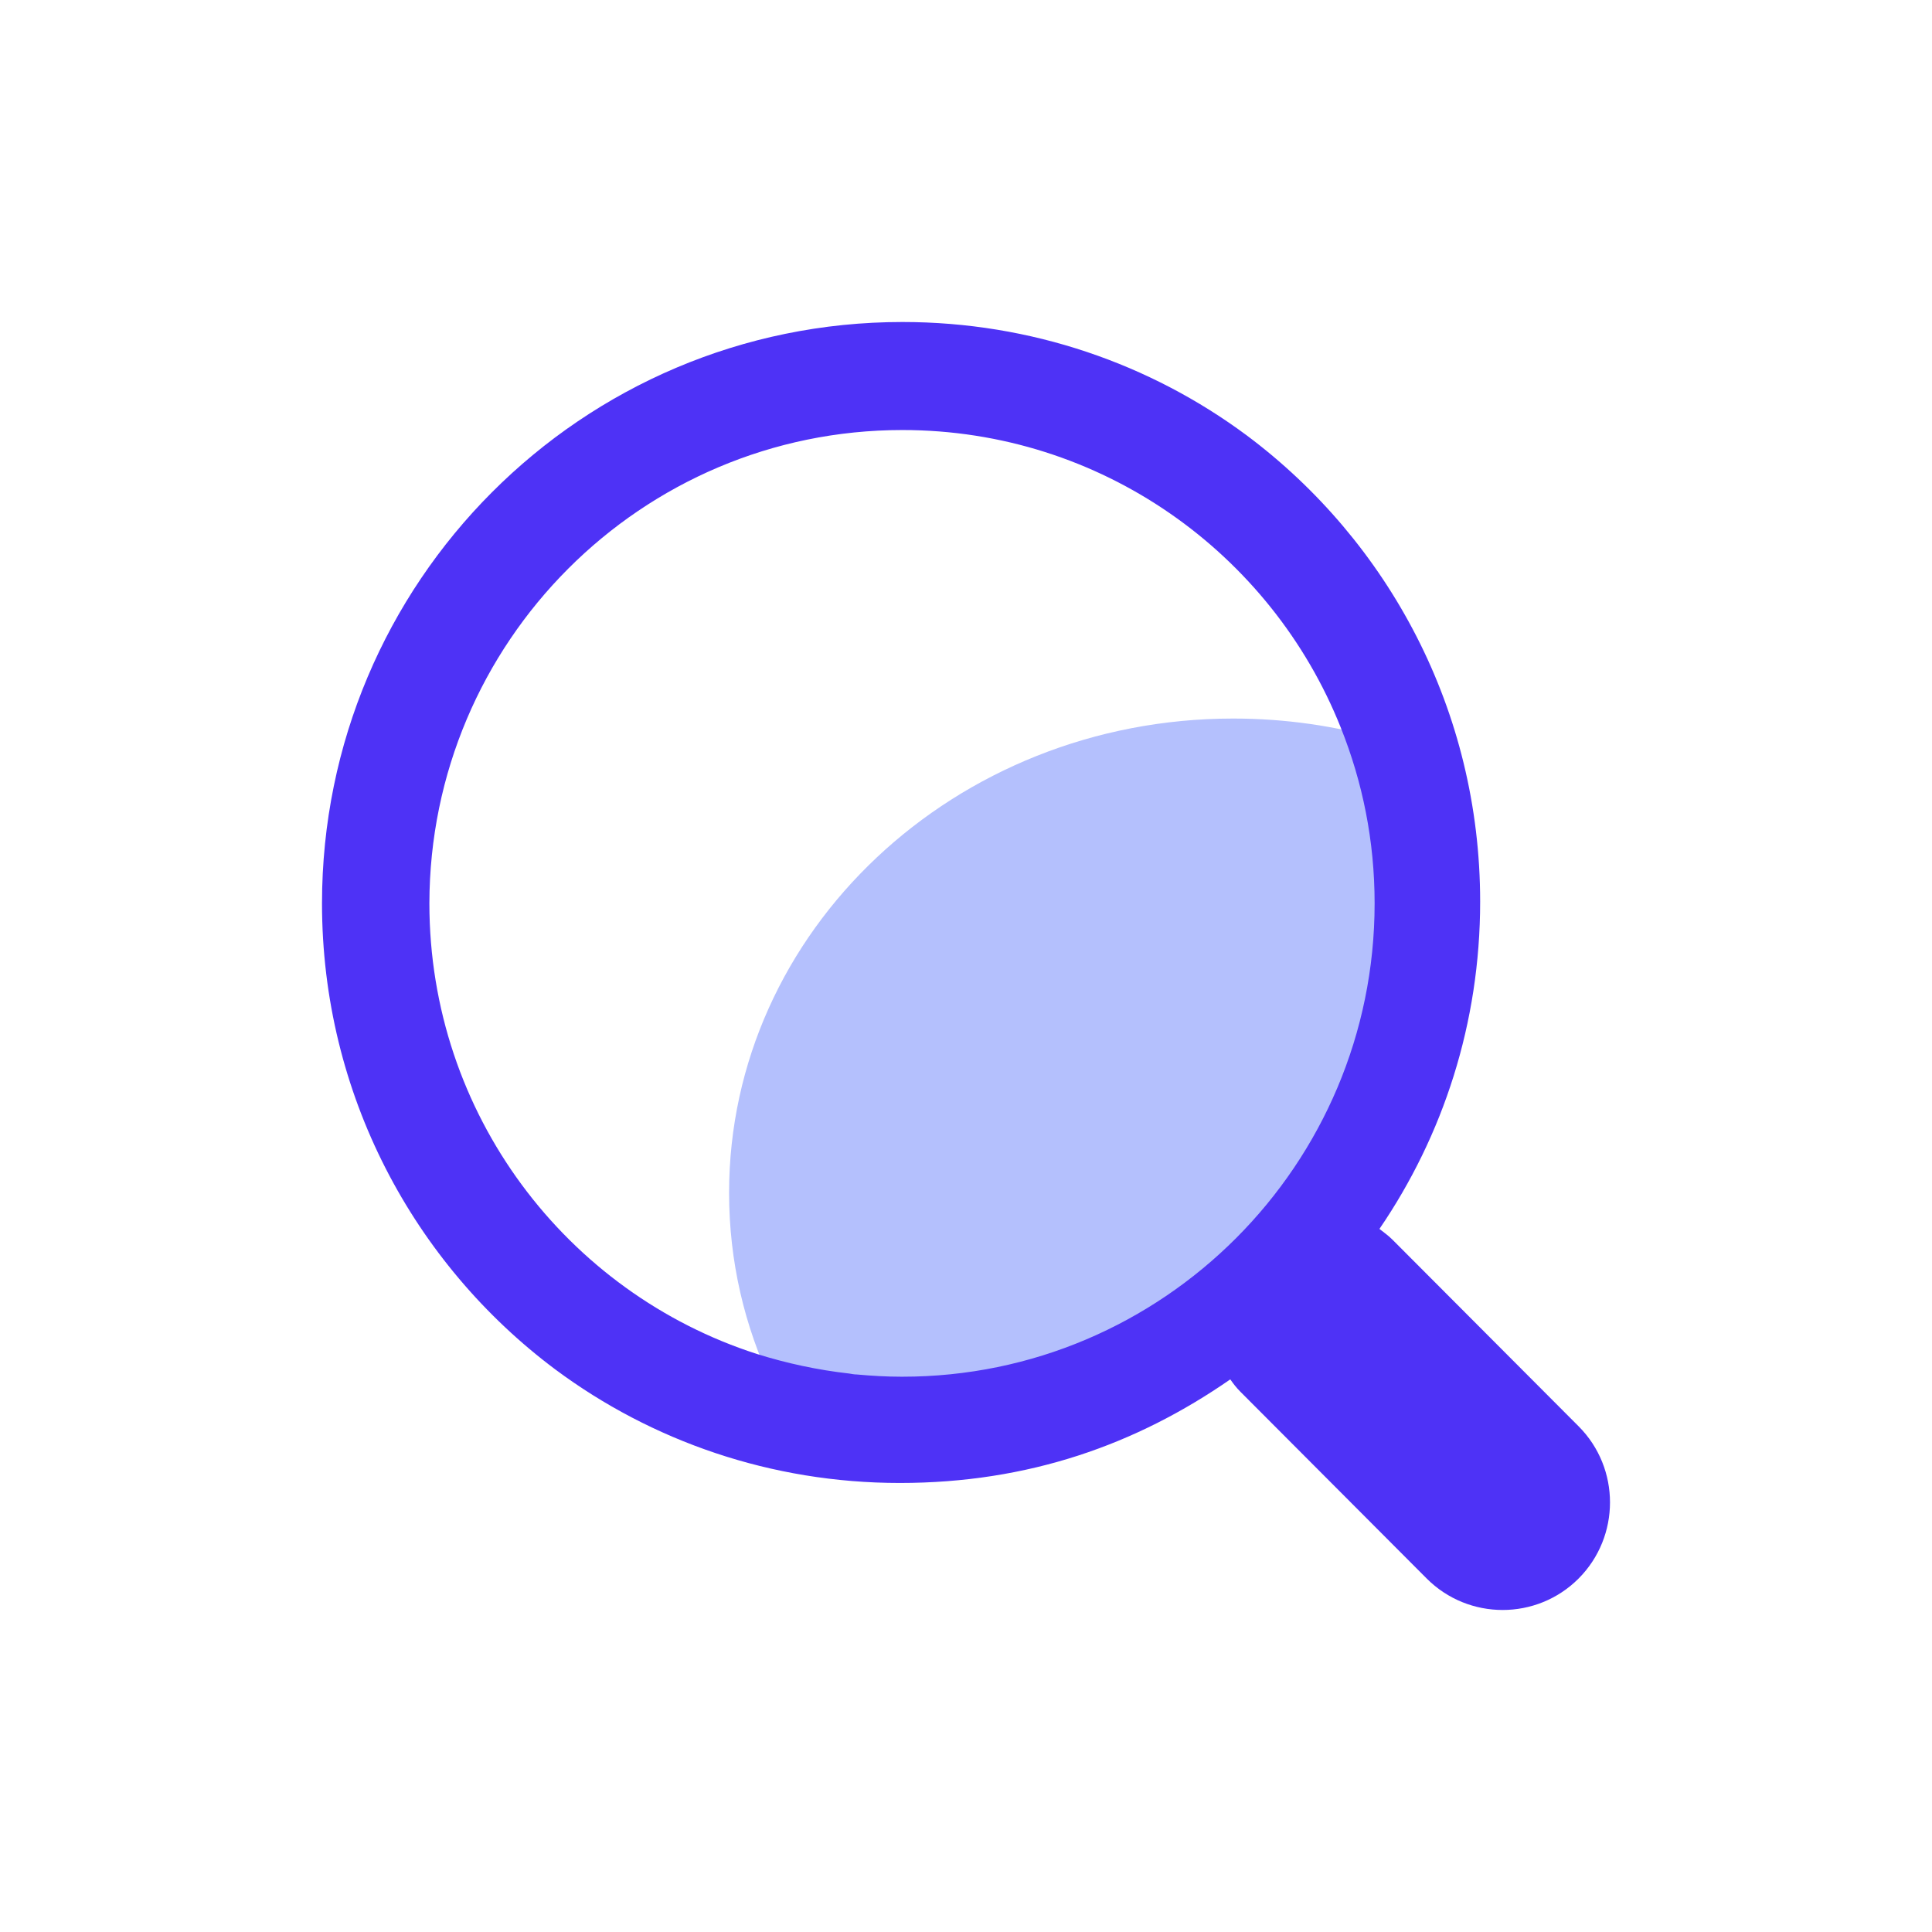 <svg width="24" height="24" viewBox="0 0 24 24" fill="none" xmlns="http://www.w3.org/2000/svg">
<g clip-path="url(#clip0_300_408)">
<path d="M17.617 11.44C17.617 10.646 17.455 9.886 17.177 9.189C16.592 9.017 15.966 8.926 15.318 8.926C11.86 8.926 9.057 11.566 9.057 14.817C9.057 15.669 9.248 16.474 9.596 17.206C9.984 17.326 10.383 17.411 10.8 17.457C10.829 17.457 10.858 17.463 10.893 17.469C11.084 17.486 11.281 17.497 11.478 17.497C11.478 17.497 11.484 17.497 11.49 17.497C14.883 17.497 17.629 14.783 17.629 11.44H17.617Z" fill="#B4C0FD"/>
<path d="M19.61 17.718L17.297 15.399C17.247 15.349 17.192 15.31 17.136 15.266C17.928 14.106 18.387 12.709 18.387 11.2C18.387 8.826 17.247 6.724 15.488 5.409C14.292 4.521 12.809 4 11.21 4C7.226 4 4 7.234 4 11.222C4 13.591 5.14 15.698 6.9 17.013C8.095 17.901 9.578 18.422 11.177 18.422C12.776 18.422 14.115 17.945 15.283 17.135C15.322 17.191 15.36 17.24 15.41 17.29L17.723 19.609C18.243 20.13 19.09 20.13 19.61 19.609C20.13 19.087 20.13 18.239 19.61 17.718ZM11.21 17.102C11.21 17.102 11.205 17.102 11.199 17.102C11.011 17.102 10.828 17.091 10.64 17.074C10.613 17.074 10.585 17.069 10.552 17.063C10.153 17.018 9.771 16.935 9.401 16.819C7.038 16.059 5.334 13.84 5.334 11.222C5.339 7.977 7.967 5.342 11.21 5.342C13.678 5.342 15.792 6.873 16.655 9.037C16.926 9.713 17.076 10.445 17.076 11.222C17.076 14.467 14.447 17.102 11.21 17.102Z" fill="#4E32F6"/>
</g>
<defs>
<clipPath id="clip0_300_408">
<rect width="16" height="16" fill="white" transform="translate(4 4)"/>
</clipPath>
</defs>
</svg>
